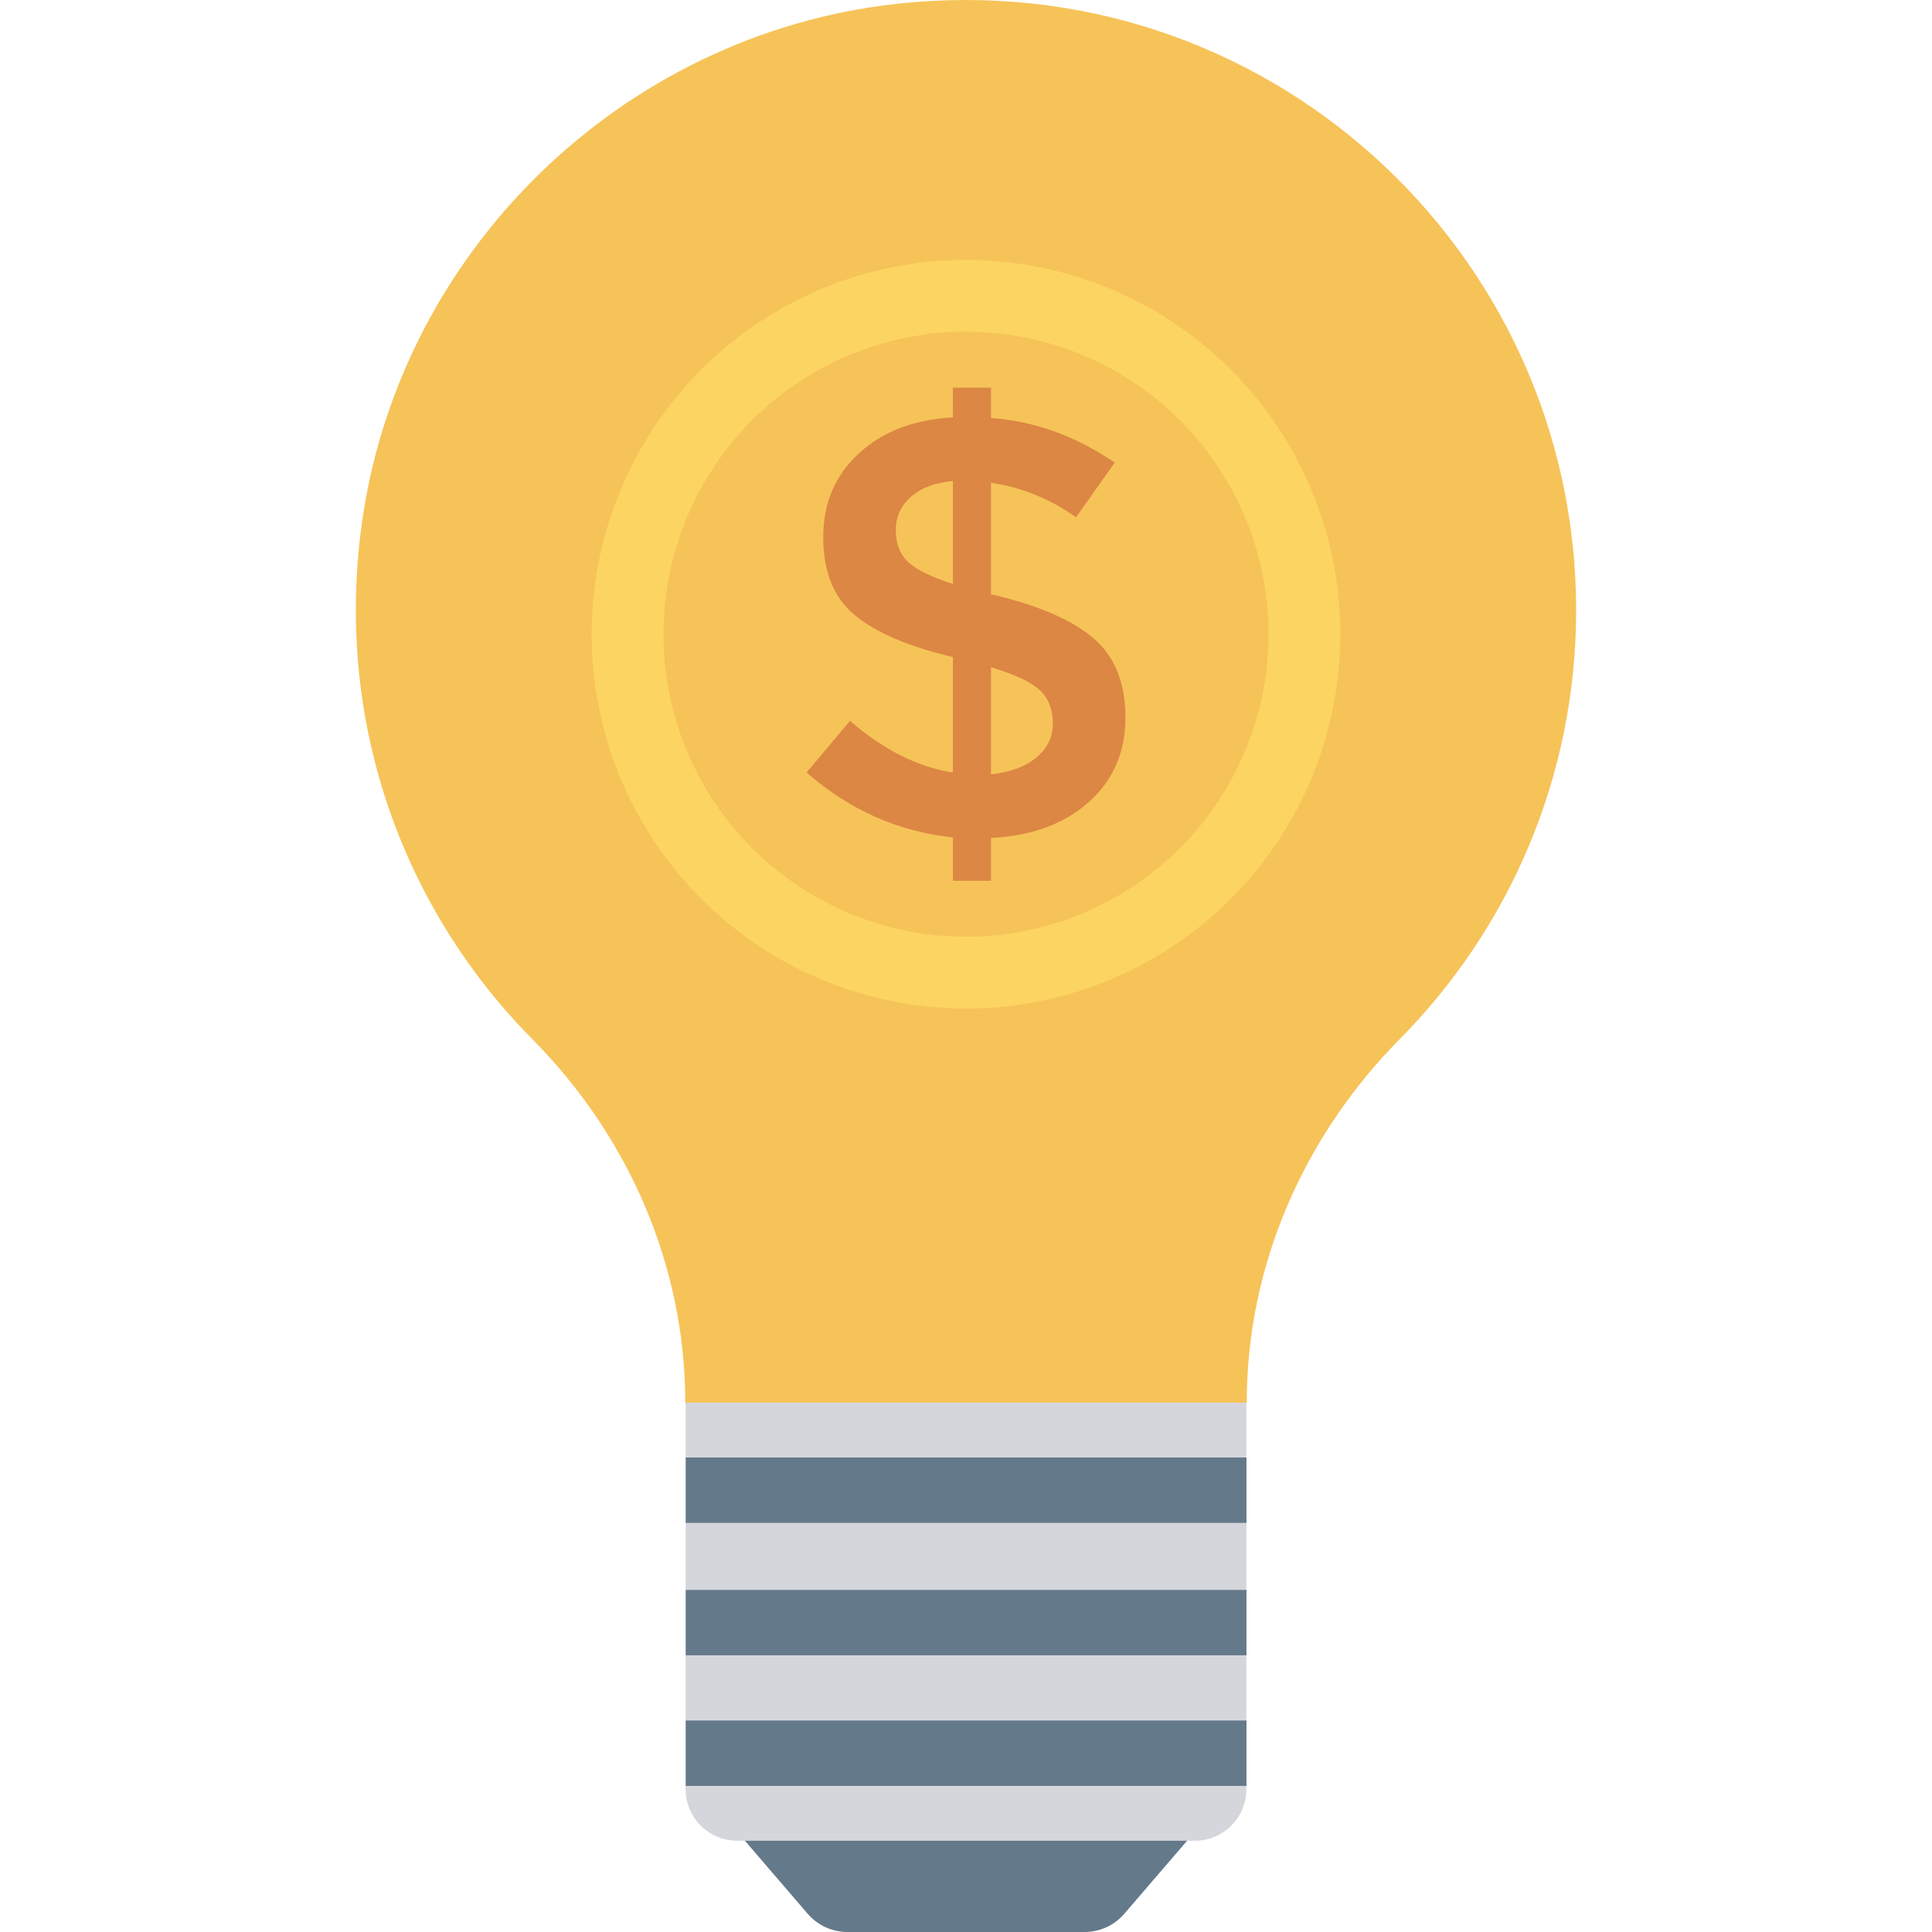 <?xml version="1.0" encoding="iso-8859-1"?>
<!-- Generator: Adobe Illustrator 19.0.0, SVG Export Plug-In . SVG Version: 6.00 Build 0)  -->
<svg version="1.1" id="Capa_1" xmlns="http://www.w3.org/2000/svg" xmlns:xlink="http://www.w3.org/1999/xlink" x="0px" y="0px"
	 viewBox="0 0 468.293 468.293" style="enable-background:new 0 0 468.293 468.293;" xml:space="preserve">
<path style="fill:#F6C358;" d="M382.037,147.891c0-87.232-75.524-156.825-164.752-146.957
	C150.528,8.317,96.293,61.314,87.567,127.909c-6.34,48.39,10.748,92.959,41.488,123.993c23.327,23.551,37.044,54.927,37.044,88.075
	v0.005h136.093v0c0-33.192,13.792-64.565,37.131-88.167C365.729,225.113,382.037,188.414,382.037,147.891z"/>
<path style="fill:#D5D6DB;" d="M289.618,446.169H178.674c-6.897,0-12.488-5.591-12.488-12.488v-93.7h135.92v93.7
	C302.106,440.578,296.515,446.169,289.618,446.169z"/>
<g>
	<rect x="166.213" y="385.374" style="fill:#64798A;" width="135.917" height="15.847"/>
	<rect x="166.213" y="353.28" style="fill:#64798A;" width="135.917" height="15.847"/>
	<rect x="166.213" y="417.03" style="fill:#64798A;" width="135.917" height="15.847"/>
	<path style="fill:#64798A;" d="M262.9,468.293h-57.508c-3.695,0-7.206-1.612-9.615-4.414l-15.224-17.71h107.186l-15.224,17.71
		C270.106,466.681,266.595,468.293,262.9,468.293z"/>
</g>
<circle style="fill:#FCD462;" cx="234.146" cy="153.725" r="90.736"/>
<circle style="fill:#F6C358;" cx="234.146" cy="153.725" r="73.335"/>
<path style="fill:#DC8744;" d="M230.975,213.493v-10.526c-13.172-1.344-24.994-6.583-35.473-15.712l10.526-12.544
	c8.079,7.017,16.393,11.195,24.948,12.544V159.28c-10.866-2.593-18.816-6.008-23.862-10.238c-5.046-4.23-7.575-10.502-7.575-18.816
	s2.91-15.114,8.725-20.406c5.814-5.286,13.389-8.167,22.712-8.648V93.96h9.229v7.352c10.573,0.774,20.571,4.377,29.993,10.819
	l-9.376,13.266c-6.343-4.518-13.219-7.305-20.618-8.367v27.107h0.434c11.054,2.599,19.174,6.108,24.367,10.526
	c5.193,4.424,7.786,10.843,7.786,19.25c0,8.414-2.981,15.267-8.942,20.547c-5.961,5.292-13.841,8.173-23.645,8.654v10.379H230.975z
	 M220.807,120.421c-2.447,2.159-3.673,4.852-3.673,8.073c0,3.221,0.956,5.768,2.881,7.639c1.924,1.878,5.574,3.679,10.96,5.41
	v-24.948C226.651,116.983,223.26,118.256,220.807,120.421z M251.164,183.647c2.687-2.206,4.037-4.993,4.037-8.361
	c0-3.362-1.062-6.032-3.174-8.003c-2.112-1.971-6.055-3.82-11.823-5.55v25.951C244.816,187.208,248.471,185.859,251.164,183.647z"/>
<g>
</g>
<g>
</g>
<g>
</g>
<g>
</g>
<g>
</g>
<g>
</g>
<g>
</g>
<g>
</g>
<g>
</g>
<g>
</g>
<g>
</g>
<g>
</g>
<g>
</g>
<g>
</g>
<g>
</g>
</svg>
